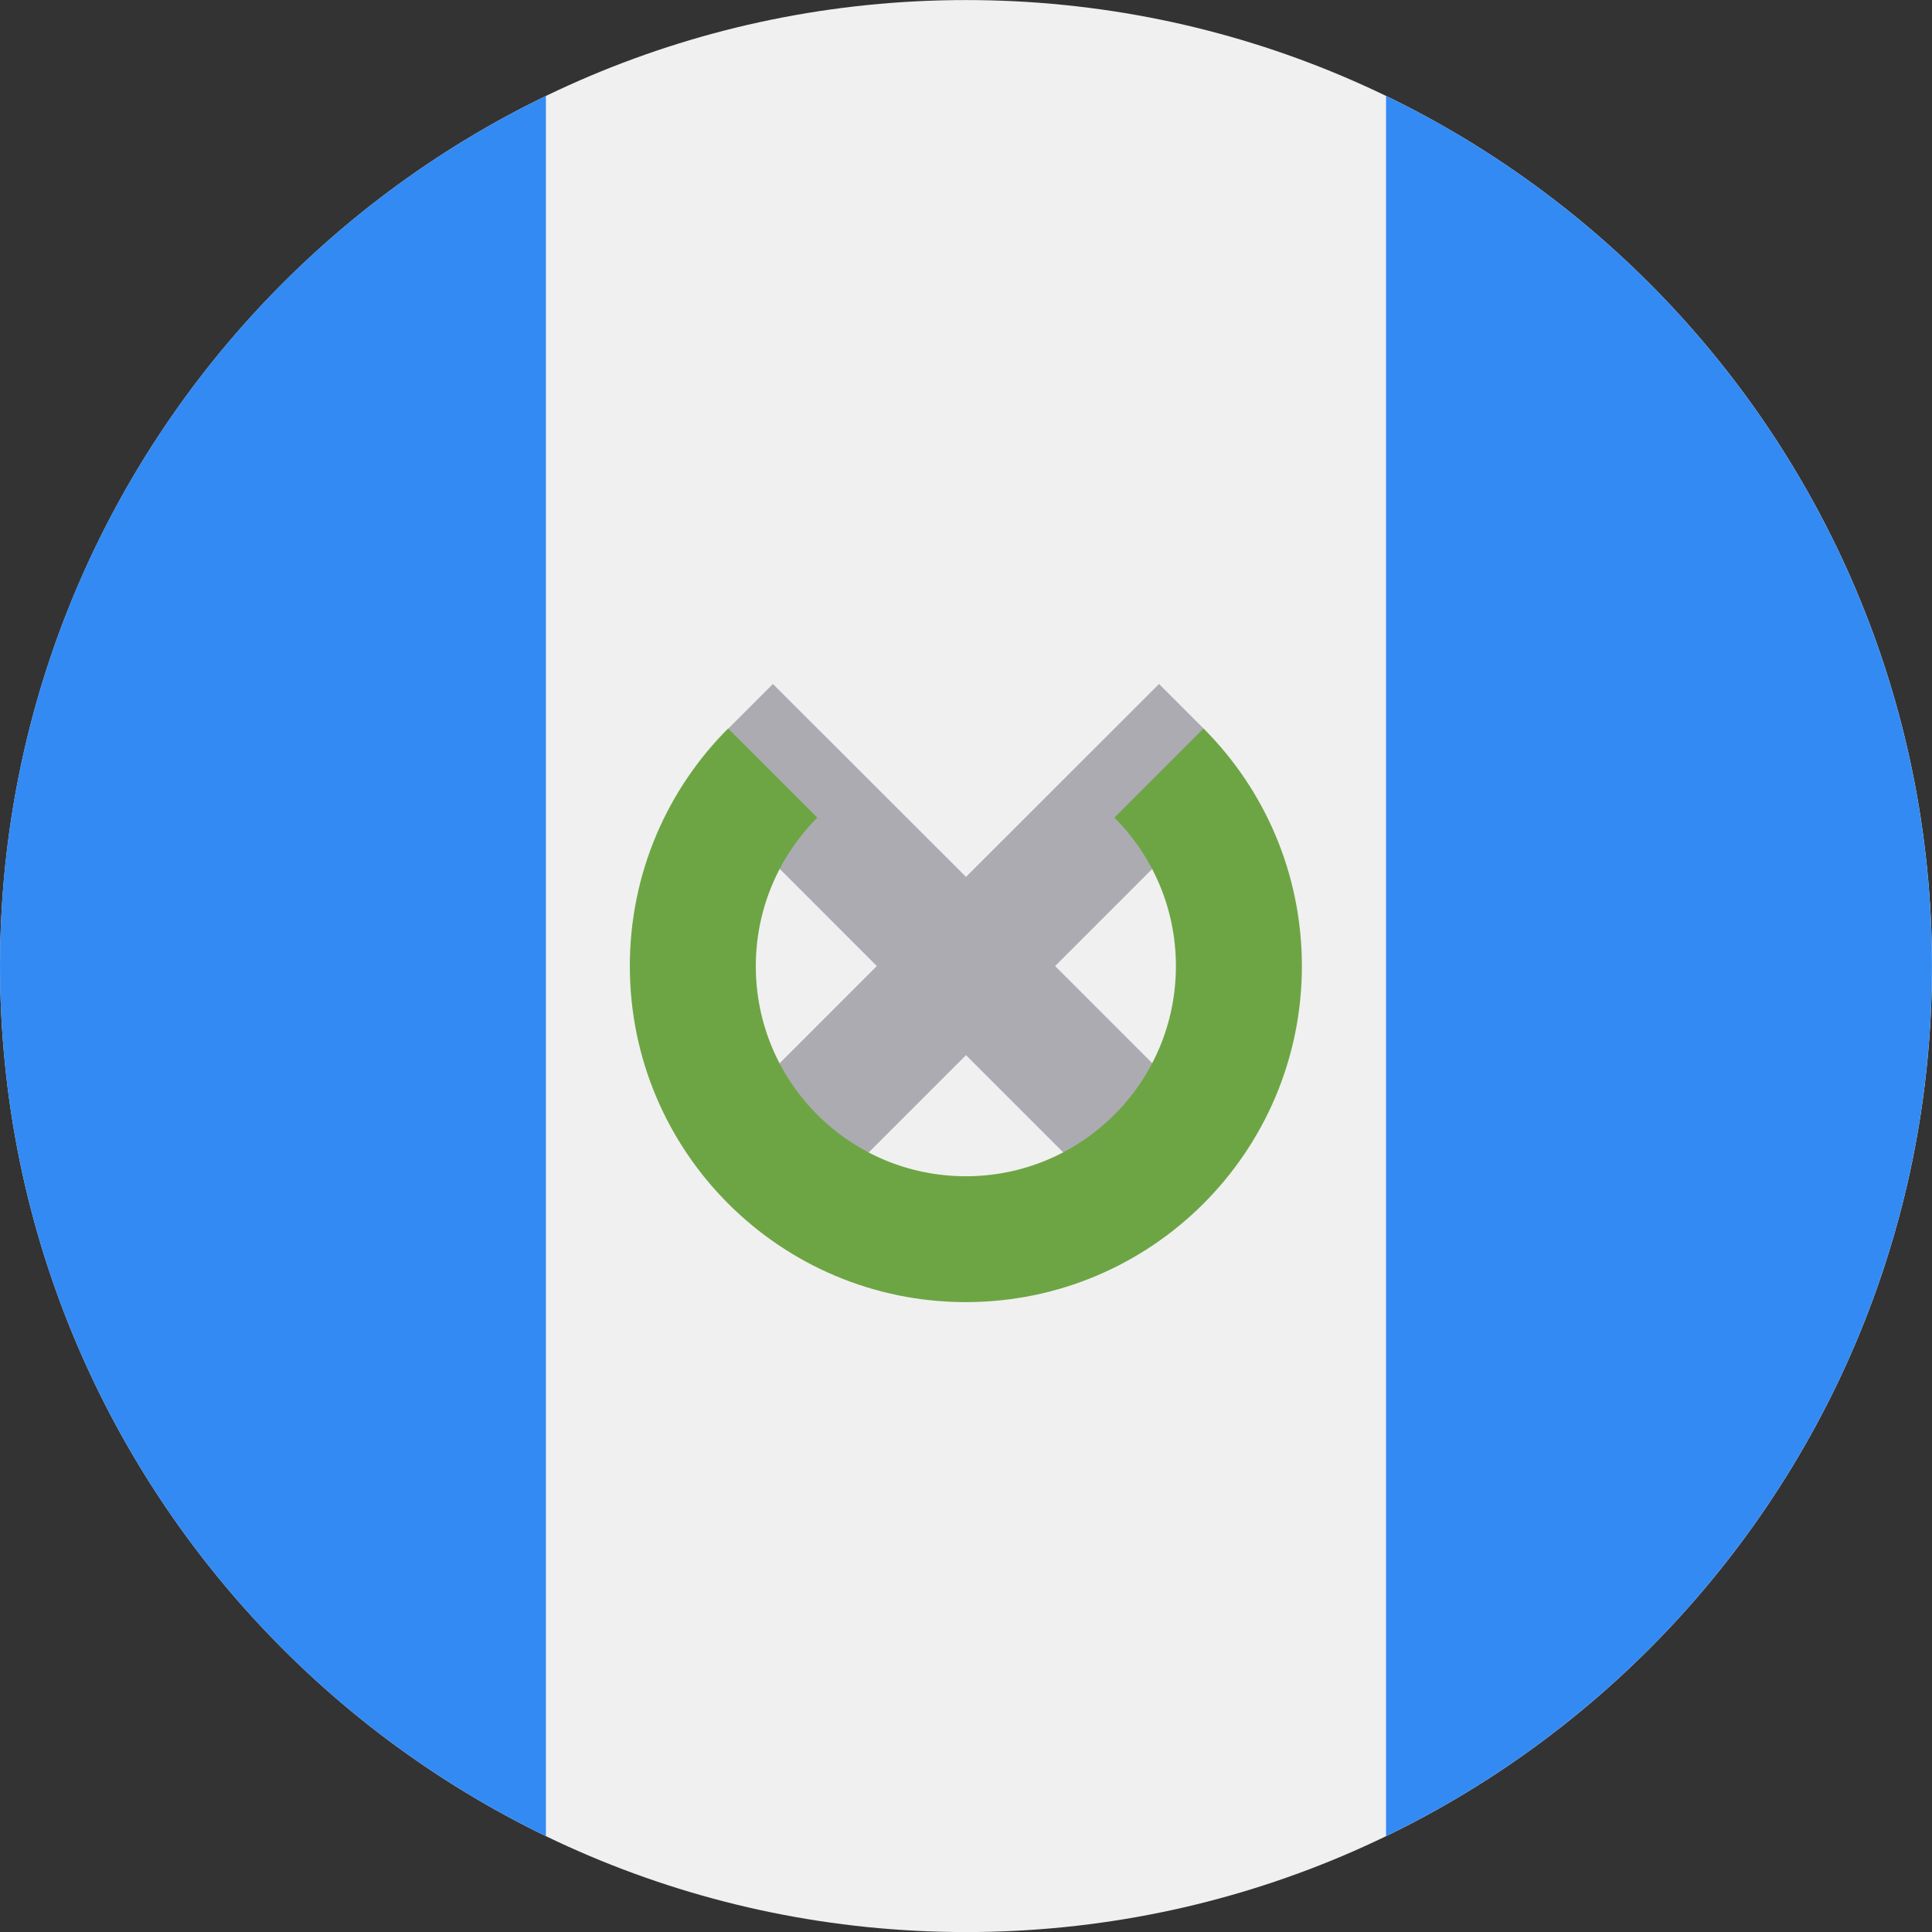 <svg width="34" height="34" viewBox="0 0 34 34" fill="none" xmlns="http://www.w3.org/2000/svg">
<rect x="0" y="0" width="34" height="34" fill="#333333" stroke="none"/>
<path d="M17 34.001C26.389 34.001 34 26.39 34 17.001C34 7.612 26.389 0.001 17 0.001C7.612 0.001 0.001 7.612 0.001 17.001C0.001 26.39 7.612 34.001 17 34.001Z" fill="#F0F0F0"/>
<path d="M33.999 17C33.999 10.26 30.076 4.436 24.392 1.688V32.313C30.079 29.562 33.999 23.741 33.999 17Z" fill="#338AF3"/>
<path d="M0 17C0 23.741 3.923 29.565 9.607 32.313V1.688C3.92 4.438 0 10.26 0 17Z" fill="#338AF3"/>
<path d="M21.443 19.875L18.568 17.001L21.304 14.265L21.18 12.82L20.397 12.037L17 15.432L13.602 12.037L12.819 12.82L12.696 14.265L15.431 17.001L12.557 19.875L14.125 21.444L17 18.569L19.874 21.444L21.443 19.875Z" fill="#ACABB1"/>
<path d="M21.18 12.82L19.612 14.389C20.281 15.059 20.694 15.981 20.694 17.003C20.694 19.043 19.04 20.7 16.997 20.7C14.955 20.7 13.301 19.046 13.301 17.003C13.301 15.983 13.716 15.059 14.383 14.389L12.814 12.82C11.745 13.889 11.084 15.368 11.084 17.001C11.084 20.267 13.731 22.915 16.997 22.915C20.263 22.915 22.911 20.267 22.911 17.001C22.911 15.368 22.249 13.889 21.18 12.82Z" fill="#6DA544"/>
</svg>
